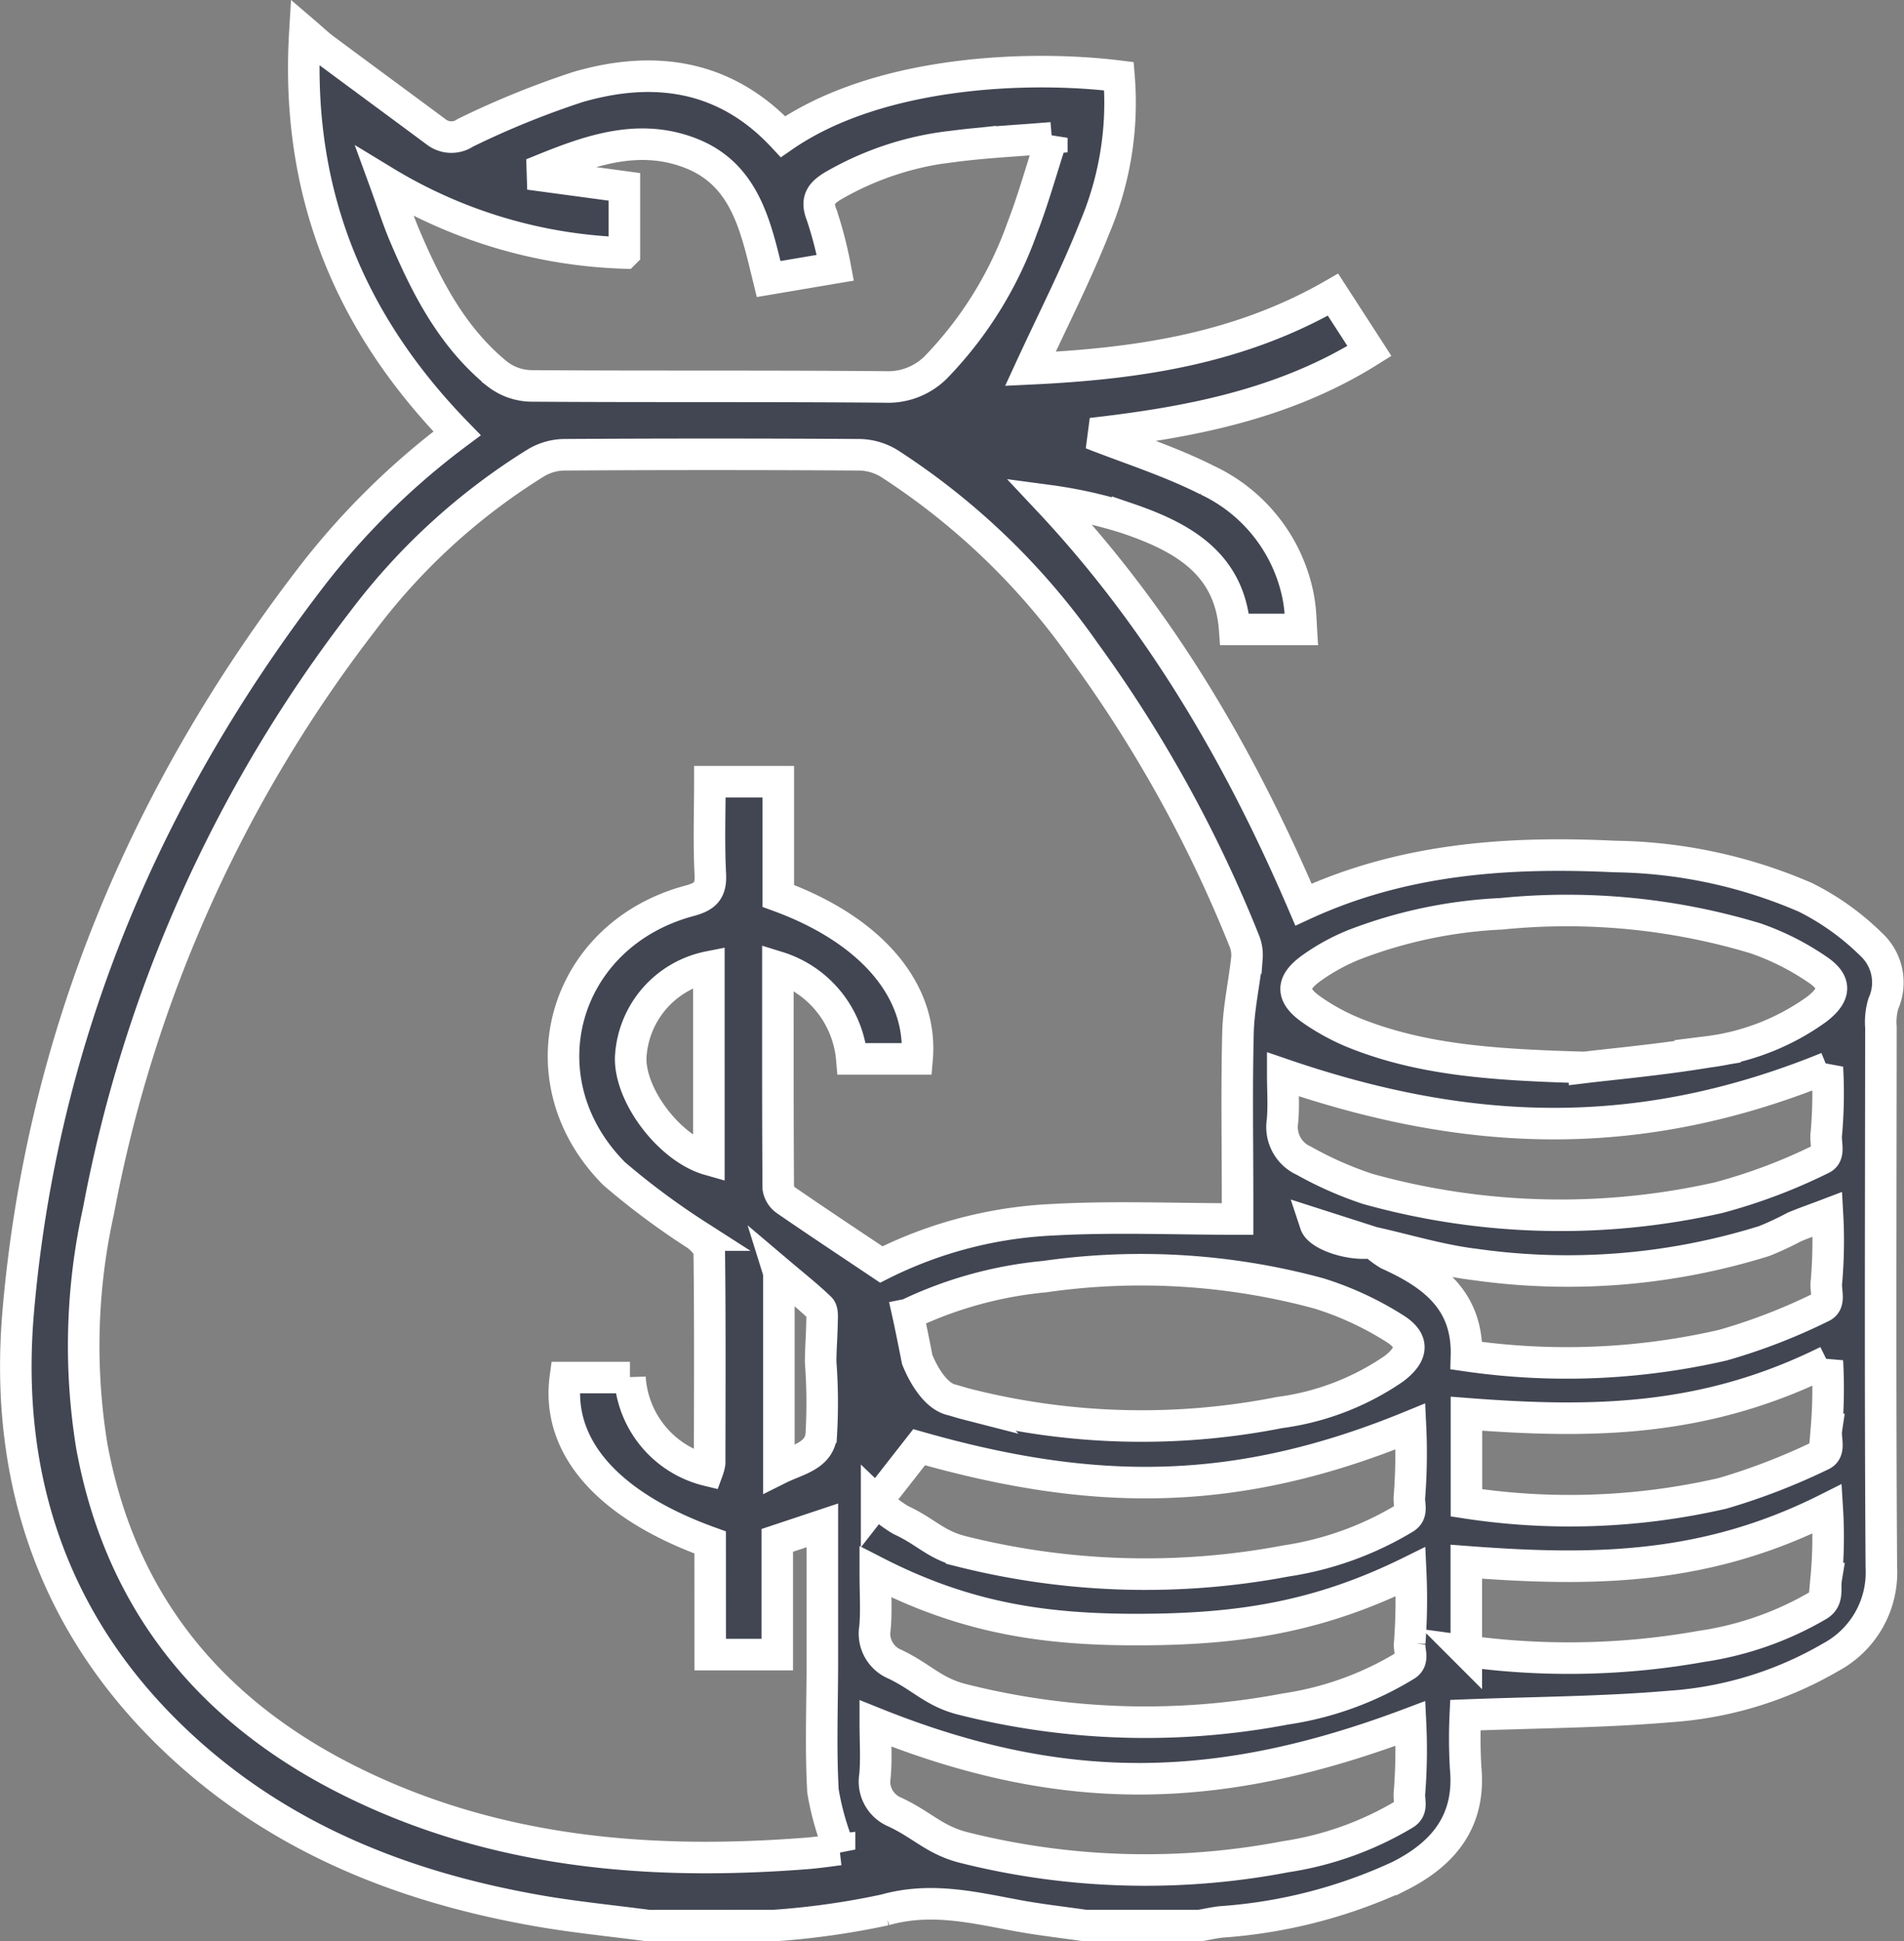 <svg xmlns="http://www.w3.org/2000/svg" width="120.724" height="123.066" viewBox="0 0 120.724 123.066">
  <rect x="0" y="0" width="120.724" height="123.066" fill="#808080" stroke="none"/>
  <path id="Path_3070" data-name="Path 3070" d="M944.526,223.674c-2.355-.312-4.725-.54-7.062-.952-8.383-1.476-16.091-4.494-22.459-10.33-8.134-7.455-11.38-16.923-10.444-27.692,1.507-17.336,8.024-32.788,18.6-46.552a47.575,47.575,0,0,1,9.22-9.068c-6.852-7.037-10.253-15.313-9.65-25.407.5.428.846.76,1.227,1.043,2.375,1.766,4.762,3.517,7.138,5.282a1.57,1.57,0,0,0,1.809.027,55.642,55.642,0,0,1,7.132-2.9c4.321-1.259,9.068-1.095,13.013,3.143,6.009-4.165,15.531-4.546,21.3-3.83a20.292,20.292,0,0,1-1.538,9.591c-1.195,3.026-2.688,5.935-4.08,8.957,6.546-.31,13.091-1.192,19.189-4.7l2.31,3.571c-5.536,3.47-11.688,4.556-17.619,5.238,2.323.918,4.939,1.739,7.353,2.96a10.354,10.354,0,0,1,5.712,7.192,9.052,9.052,0,0,1,.158,1.04c.039.382.05.768.077,1.222h-4.225c-.3-4.2-3.338-5.859-6.791-7.038a28.752,28.752,0,0,0-4.992-1.127c7.058,7.519,12.115,16.2,16.145,25.607,6.344-2.927,13.006-3.374,19.764-3.048a31.351,31.351,0,0,1,12.064,2.59,16.28,16.28,0,0,1,4.14,2.955,3.291,3.291,0,0,1,.8,3.779,4.1,4.1,0,0,0-.155,1.5c-.008,11.412-.05,22.825.027,34.237a6.1,6.1,0,0,1-3.2,5.691,23.377,23.377,0,0,1-10.22,3.129c-4.227.363-8.484.374-12.959.546a31.728,31.728,0,0,0,.019,3.322c.325,3.379-1.386,5.466-4.206,6.885a32.12,32.12,0,0,1-11.276,2.9c-.457.048-.909.153-1.363.232H972.2c-1.453-.211-2.914-.373-4.356-.642-2.762-.515-5.446-1.164-8.336-.349a49.907,49.907,0,0,1-7.011.991Zm45.92-43.31-3.638-1.166c.236.713,2.291,1.4,3.64,1.164a5.415,5.415,0,0,0,.991.759c2.78,1.256,5.04,2.9,4.943,6.423a44.158,44.158,0,0,0,16.241-.661,36.881,36.881,0,0,0,6.289-2.432c.579-.262.205-1.026.3-1.635a30.006,30.006,0,0,0,.06-4.23c-.807.307-1.462.532-2.1.8a19.13,19.13,0,0,1-1.9.888,41.811,41.811,0,0,1-18.357,1.488C994.737,181.5,992.6,180.842,990.446,180.364Zm-42.017,19.021c-6.5-2.337-9.77-6.08-9.18-10.454h4.095a6.464,6.464,0,0,0,4.932,5.887,2.472,2.472,0,0,0,.12-.46c.007-4.455.029-8.911-.023-13.365,0-.371-.442-.825-.792-1.09a47.247,47.247,0,0,1-5.237-3.894c-5.893-5.925-3.318-15.129,4.777-17.3,1.005-.27,1.376-.63,1.318-1.7-.1-1.933-.029-3.876-.029-5.85h4.339V158.4c5.9,2.15,9.176,6.01,8.8,10.332H957.41a6.691,6.691,0,0,0-4.686-5.82c0,4.784-.009,9.391.022,14a1.181,1.181,0,0,0,.5.79c1.949,1.342,3.922,2.648,6.033,4.062a26.95,26.95,0,0,1,10.845-2.835c3.873-.216,7.767-.047,11.745-.047v-1.394c0-3.476-.061-6.953.028-10.426.04-1.577.4-3.145.567-4.721a2.386,2.386,0,0,0-.178-1.112,84.358,84.358,0,0,0-10.119-18.3,44.68,44.68,0,0,0-12.413-11.961,3.765,3.765,0,0,0-1.851-.533q-9.379-.058-18.758,0a3.6,3.6,0,0,0-1.743.5,40.308,40.308,0,0,0-11.017,10.062,87.565,87.565,0,0,0-16.74,37.371,39.521,39.521,0,0,0-.423,14.911c1.82,9.928,7.57,16.875,16.481,21.281,9.105,4.5,18.838,5.313,28.8,4.54.8-.062,1.589-.184,2.131-.248a17.518,17.518,0,0,1-1.053-3.713c-.152-2.727-.04-5.468-.038-8.2,0-2.838,0-5.676,0-8.638l-2.859.952v7.24h-4.252Zm21.663-89.04c-2.306.192-4.286.282-6.244.54a19.387,19.387,0,0,0-7.621,2.5c-.765.462-1.111.9-.722,1.863a25.239,25.239,0,0,1,.86,3.332l-4.229.716c-.8-3.26-1.446-6.648-5-8-3.271-1.245-6.349-.142-9.348,1.073l.012.383,5.191.7v4.192a31.15,31.15,0,0,1-15.186-4.514c.484,1.327.822,2.4,1.26,3.428,1.4,3.292,3.035,6.452,5.875,8.762a3.607,3.607,0,0,0,2.093.75c7.5.053,15.01,0,22.513.067a4.287,4.287,0,0,0,3.309-1.366,24.407,24.407,0,0,0,5.362-8.716C968.9,114.292,969.407,112.458,970.092,110.345Zm33.78,58.928c1.731-.211,4.8-.485,7.837-.988a14.945,14.945,0,0,0,6.9-2.715c1.18-.917,1.246-1.683.029-2.5a16.437,16.437,0,0,0-3.94-1.985,41.424,41.424,0,0,0-16.1-1.552,29.722,29.722,0,0,0-9.353,1.965,12.989,12.989,0,0,0-2.749,1.52c-1.229.909-1.222,1.679.043,2.575a13.794,13.794,0,0,0,2.977,1.588C993.7,168.8,998.1,169.113,1003.872,169.273Zm-42.9,15.655c.233,1.046.583,2.855.583,2.855s.821,2.2,2.129,2.548c.339.089.673.2,1.012.287a45.109,45.109,0,0,0,19.841.531,16.627,16.627,0,0,0,7.249-2.781c1.226-.934,1.29-1.792-.007-2.579a20.174,20.174,0,0,0-4.74-2.187,43.055,43.055,0,0,0-17.4-1.069A25.564,25.564,0,0,0,960.973,184.928ZM958.9,210.851c0,1.164.076,2.255-.021,3.33a2.094,2.094,0,0,0,1.244,2.287c1.759.818,2.505,1.768,4.364,2.25a47.276,47.276,0,0,0,20.438.587,20.652,20.652,0,0,0,7.549-2.71c.53-.337.229-.871.3-1.385a34.994,34.994,0,0,0,.062-4.354C980.794,215.4,970.9,215.668,958.9,210.851Zm0-9.6c0,1.445.076,2.5-.021,3.546a2.1,2.1,0,0,0,1.234,2.292c1.721.809,2.427,1.756,4.247,2.231a47.417,47.417,0,0,0,20.55.621,20.279,20.279,0,0,0,7.645-2.777c.518-.337.165-.9.231-1.426a37.7,37.7,0,0,0,.059-4.5c-5.808,2.871-10.811,3.63-16.937,3.668C969.74,204.943,964.7,204.223,958.9,201.247Zm60.365-31.967c-11.843,4.826-22.633,4.5-34.531.419,0,1.045.073,2.026-.019,2.99a2.341,2.341,0,0,0,1.362,2.495,22.991,22.991,0,0,0,4.047,1.786,45.535,45.535,0,0,0,22.242.555,34.915,34.915,0,0,0,6.524-2.458c.582-.256.223-1.014.313-1.619A28.949,28.949,0,0,0,1019.267,169.28Zm-60.281,27.509a8.5,8.5,0,0,0,1.534,1.172c1.589.729,2.175,1.553,3.853,1.986a47.864,47.864,0,0,0,20.561.608,20.45,20.45,0,0,0,7.548-2.721c.529-.338.225-.873.291-1.388a35.9,35.9,0,0,0,.062-4.421c-11.029,4.526-20.039,4.481-31.153,1.318Zm60.281-8.9c-7.683,3.815-14.728,3.964-22.883,3.33v5.651a43.232,43.232,0,0,0,16.232-.6,40.267,40.267,0,0,0,6.284-2.429c.581-.262.216-1.019.307-1.626A30.946,30.946,0,0,0,1019.266,187.889Zm-22.892,18.38a47.854,47.854,0,0,0,14.907-.3,20.557,20.557,0,0,0,7.451-2.624c.611-.4.357-1.045.461-1.673a28.65,28.65,0,0,0,.068-4.422c-7.68,3.859-14.7,3.978-22.887,3.351ZM948.347,162.9a6.169,6.169,0,0,0-4.957,5.76c-.05,2.434,2.486,5.755,4.957,6.457Zm4.438,19.373v12.437c1.131-.565,2.51-.787,2.684-2.095a34.359,34.359,0,0,0-.034-4.66c0-.836.073-1.673.086-2.51.005-.313.052-.75-.124-.919C954.629,183.783,953.787,183.12,952.784,182.27Z" transform="translate(-903.401 -101.607)" fill="#424653" stroke="#fff" stroke-width="2"/>
</svg>

